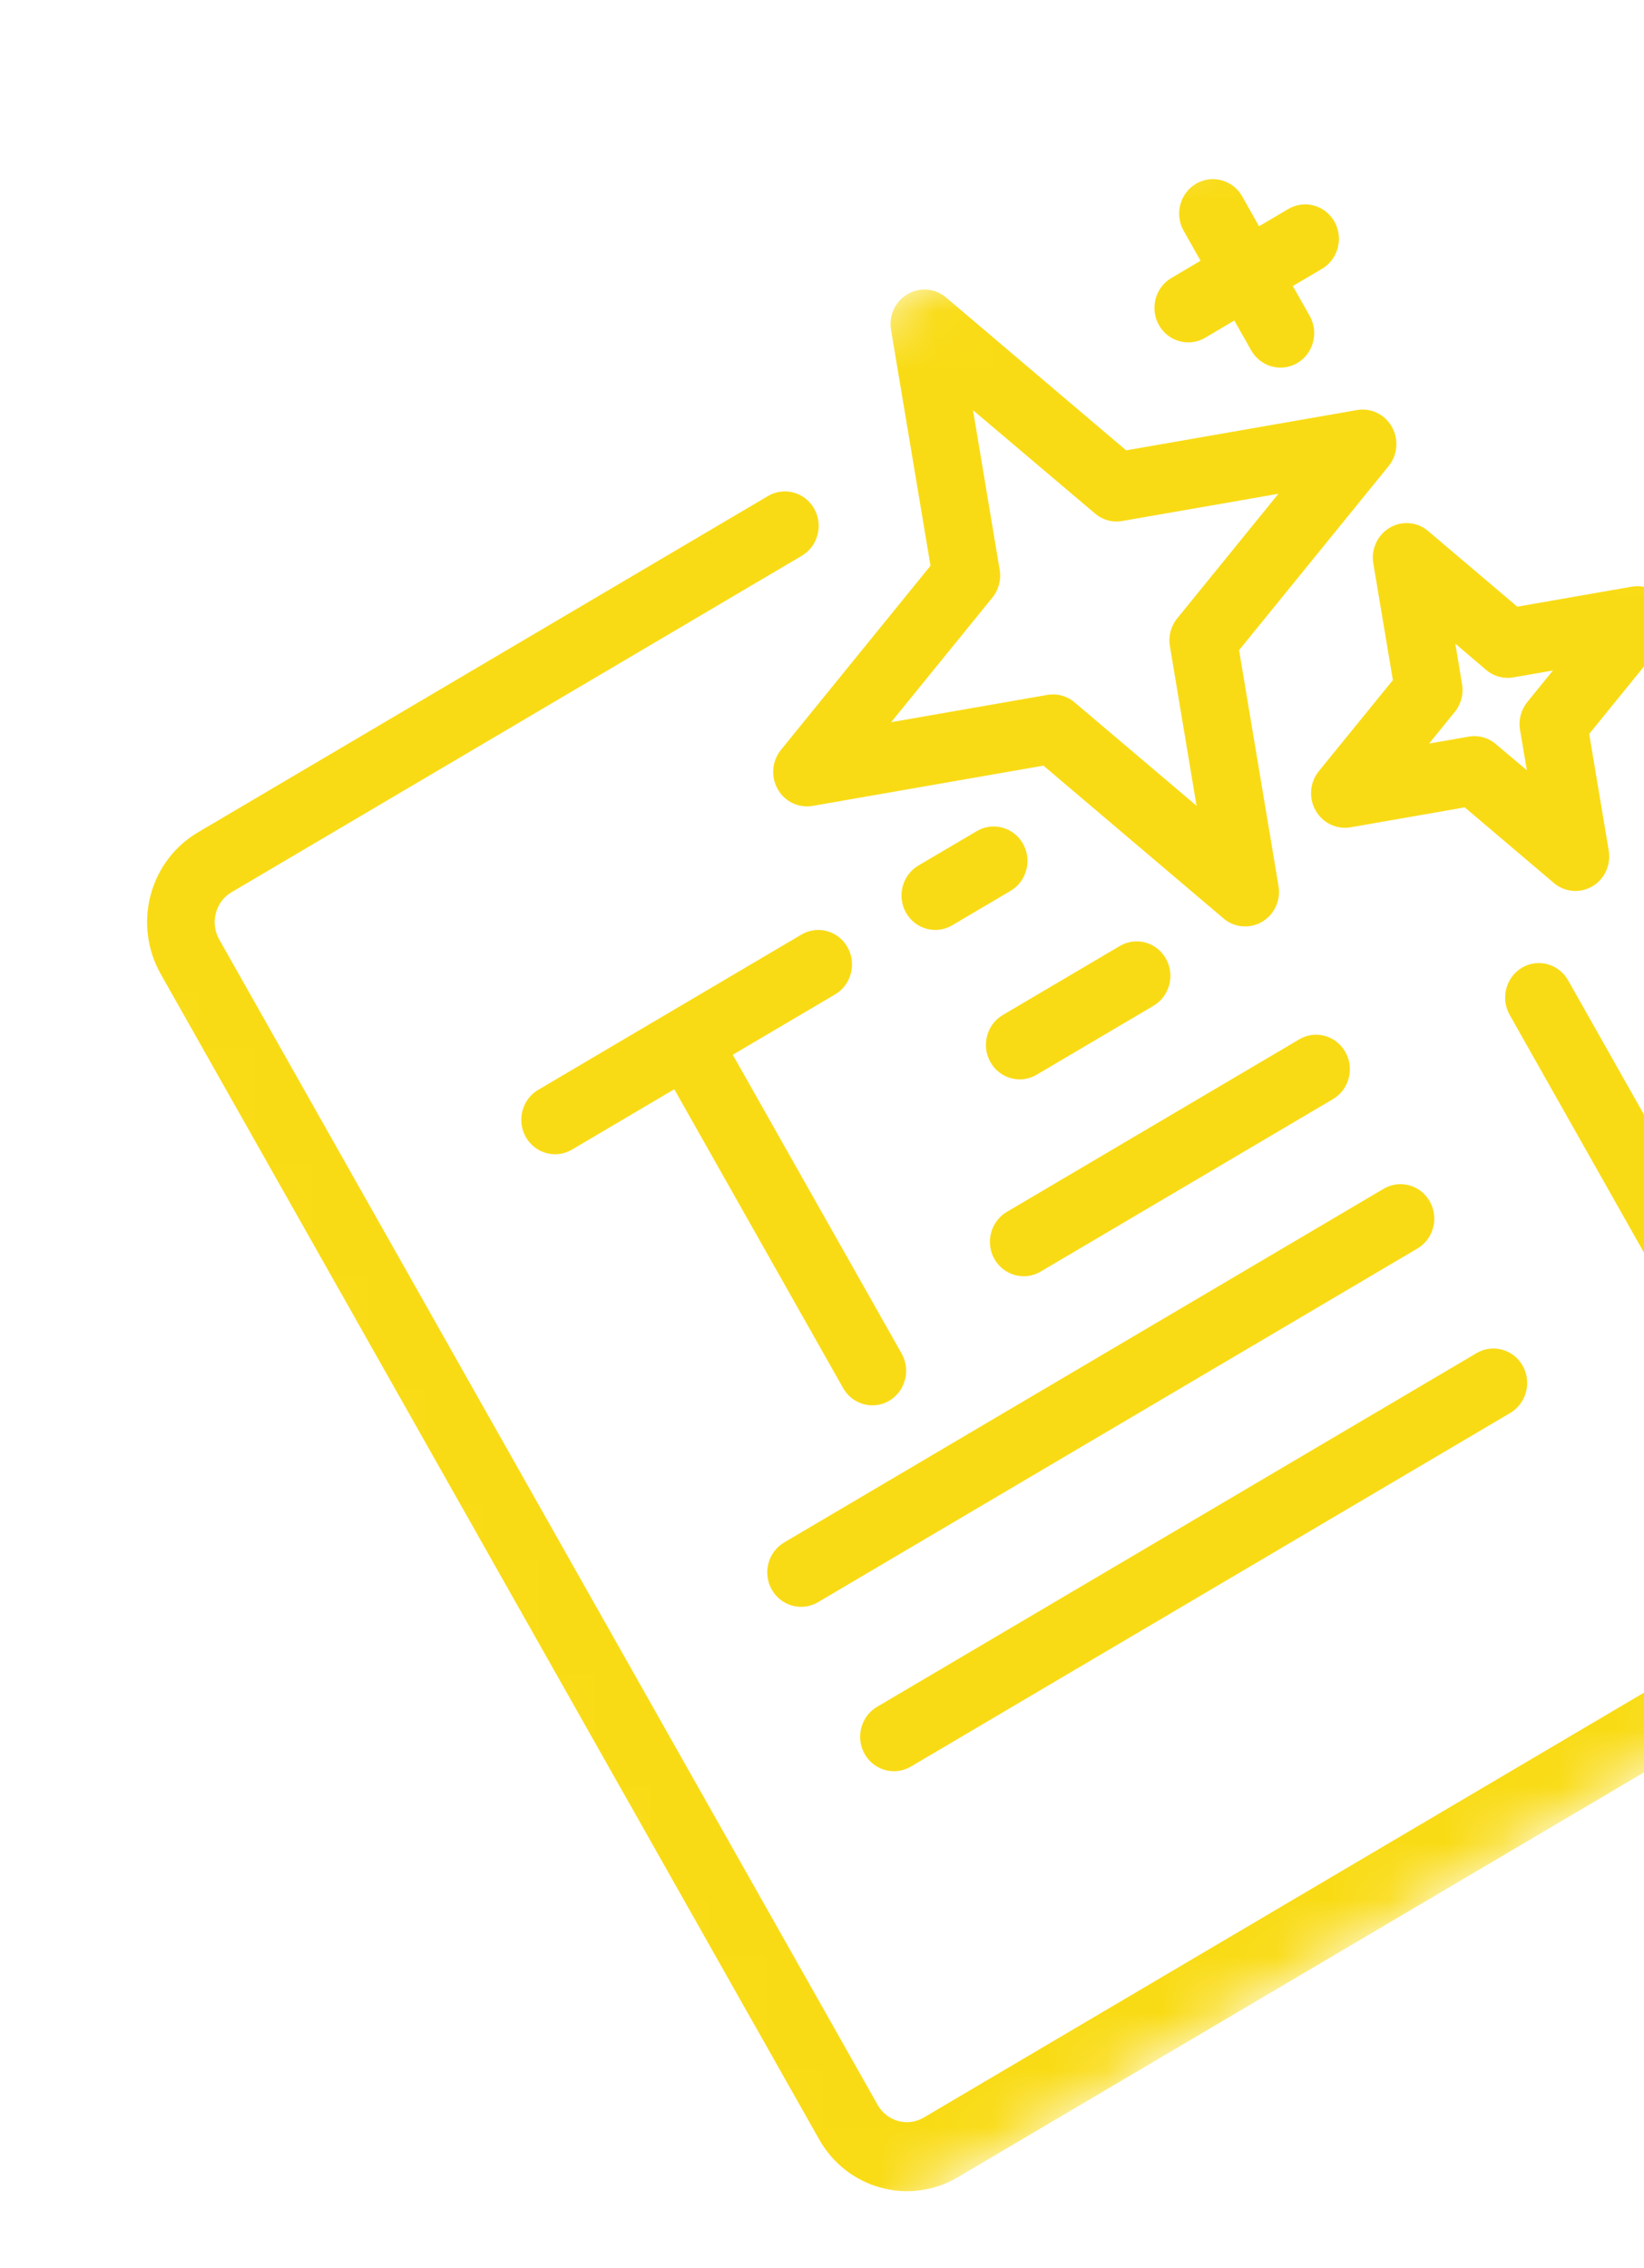 <svg width="29" height="40" viewBox="0 0 29 40" fill="none" xmlns="http://www.w3.org/2000/svg">
<g clip-path="url(#clip0_735_5381)">
<mask id="mask0_735_5381" style="mask-type:luminance" maskUnits="userSpaceOnUse" x="0" y="0" width="40" height="40">
<path d="M24.779 0.015L0.016 14.621L14.312 39.919L39.075 25.313L24.779 0.015Z" fill="white"/>
</mask>
<g mask="url(#mask0_735_5381)">
<path fill-rule="evenodd" clip-rule="evenodd" d="M13.548 8.747L3.488 14.681C3.078 14.923 2.778 15.322 2.656 15.789C2.532 16.257 2.597 16.755 2.834 17.175L14.45 37.729C14.944 38.603 16.038 38.901 16.892 38.398L32.369 29.269C33.222 28.765 33.516 27.648 33.023 26.775C31.514 24.105 27.661 17.288 27.661 17.288C27.497 16.997 27.131 16.898 26.848 17.065C26.564 17.233 26.465 17.606 26.63 17.897L31.991 27.384C32.155 27.675 32.059 28.046 31.773 28.215L16.296 37.343C16.01 37.512 15.647 37.412 15.482 37.121C13.336 33.323 6.012 20.364 3.866 16.566C3.787 16.426 3.765 16.26 3.808 16.104C3.847 15.948 3.947 15.815 4.084 15.735L14.144 9.801C14.428 9.634 14.526 9.261 14.362 8.97C14.198 8.679 13.832 8.58 13.548 8.747ZM16.066 31.155L26.642 24.917C26.925 24.749 27.024 24.376 26.86 24.085C26.695 23.794 26.33 23.695 26.046 23.863L15.47 30.101C15.186 30.268 15.088 30.641 15.252 30.932C15.416 31.223 15.782 31.322 16.066 31.155ZM14.428 28.256L25.003 22.018C25.287 21.851 25.386 21.478 25.221 21.187C25.057 20.896 24.692 20.797 24.408 20.964L13.832 27.202C13.548 27.369 13.449 27.742 13.614 28.033C13.778 28.324 14.144 28.423 14.428 28.256ZM14.136 16.482L9.493 19.22C9.209 19.387 9.111 19.761 9.275 20.052C9.439 20.342 9.805 20.442 10.089 20.274L11.894 19.209L14.873 24.48C15.037 24.771 15.403 24.87 15.687 24.702C15.97 24.535 16.069 24.162 15.905 23.871L12.926 18.601L14.732 17.536C15.016 17.368 15.114 16.995 14.95 16.704C14.786 16.413 14.42 16.314 14.136 16.482ZM18.355 22.426L23.514 19.383C23.798 19.215 23.897 18.842 23.732 18.552C23.568 18.261 23.202 18.161 22.919 18.329L17.76 21.372C17.476 21.539 17.377 21.912 17.541 22.203C17.706 22.494 18.072 22.593 18.355 22.426ZM25.192 9.365C25.001 9.202 24.73 9.179 24.515 9.306C24.299 9.433 24.183 9.685 24.225 9.936L24.57 11.994L23.263 13.601C23.105 13.797 23.082 14.073 23.207 14.293C23.332 14.514 23.577 14.632 23.822 14.59L25.838 14.238L27.41 15.572C27.602 15.735 27.873 15.758 28.09 15.63C28.304 15.504 28.42 15.252 28.378 15.001L28.033 12.943L29.339 11.336C29.5 11.139 29.523 10.863 29.398 10.642C29.273 10.421 29.028 10.303 28.781 10.347L26.765 10.699L25.192 9.365ZM18.285 18.954L20.348 17.737C20.632 17.569 20.731 17.196 20.566 16.905C20.402 16.614 20.036 16.515 19.753 16.683L17.689 17.9C17.405 18.067 17.306 18.44 17.471 18.731C17.635 19.022 18.001 19.121 18.285 18.954ZM25.672 11.351L26.215 11.814C26.348 11.928 26.526 11.975 26.695 11.946L27.394 11.824L26.941 12.381C26.832 12.517 26.783 12.697 26.813 12.872L26.934 13.584L26.387 13.123C26.254 13.009 26.079 12.961 25.907 12.991L25.209 13.113L25.661 12.556C25.773 12.419 25.82 12.24 25.79 12.065L25.672 11.351ZM16.688 5.246C16.496 5.083 16.225 5.06 16.008 5.188C15.791 5.316 15.675 5.567 15.718 5.818L16.414 9.977L13.777 13.223C13.617 13.42 13.594 13.696 13.719 13.917C13.843 14.138 14.089 14.255 14.336 14.212L18.406 13.502L21.584 16.198C21.775 16.36 22.046 16.384 22.263 16.256C22.48 16.128 22.596 15.877 22.553 15.626L21.857 11.466L24.494 8.221C24.654 8.024 24.677 7.747 24.552 7.527C24.428 7.306 24.182 7.188 23.935 7.232L19.865 7.942L16.688 5.246ZM17.164 7.234L19.316 9.056C19.449 9.17 19.624 9.219 19.796 9.188L22.551 8.708L20.766 10.905C20.654 11.042 20.607 11.221 20.637 11.396L21.107 14.21L18.956 12.387C18.822 12.273 18.647 12.225 18.475 12.255L15.72 12.736L17.505 10.539C17.617 10.402 17.664 10.223 17.634 10.049L17.164 7.234ZM16.795 16.319L17.827 15.71C18.111 15.543 18.21 15.169 18.045 14.879C17.881 14.588 17.515 14.489 17.232 14.656L16.2 15.264C15.916 15.432 15.817 15.805 15.982 16.096C16.146 16.387 16.512 16.486 16.795 16.319ZM21.178 4.598L20.662 4.903C20.378 5.07 20.279 5.443 20.444 5.734C20.608 6.025 20.974 6.124 21.258 5.957L21.773 5.652L22.071 6.179C22.236 6.47 22.601 6.57 22.885 6.402C23.169 6.235 23.267 5.862 23.103 5.571L22.805 5.044L23.321 4.74C23.605 4.572 23.703 4.199 23.539 3.908C23.375 3.617 23.009 3.518 22.725 3.686L22.209 3.99L21.912 3.463C21.747 3.172 21.382 3.073 21.098 3.24C20.814 3.407 20.715 3.78 20.88 4.071L21.178 4.598Z" fill="#F9DB15"/>
</g>
</g>
<defs>
<clipPath id="clip0_735_5381">
<rect width="29" height="40" fill="white"/>
</clipPath>
</defs>
</svg>
